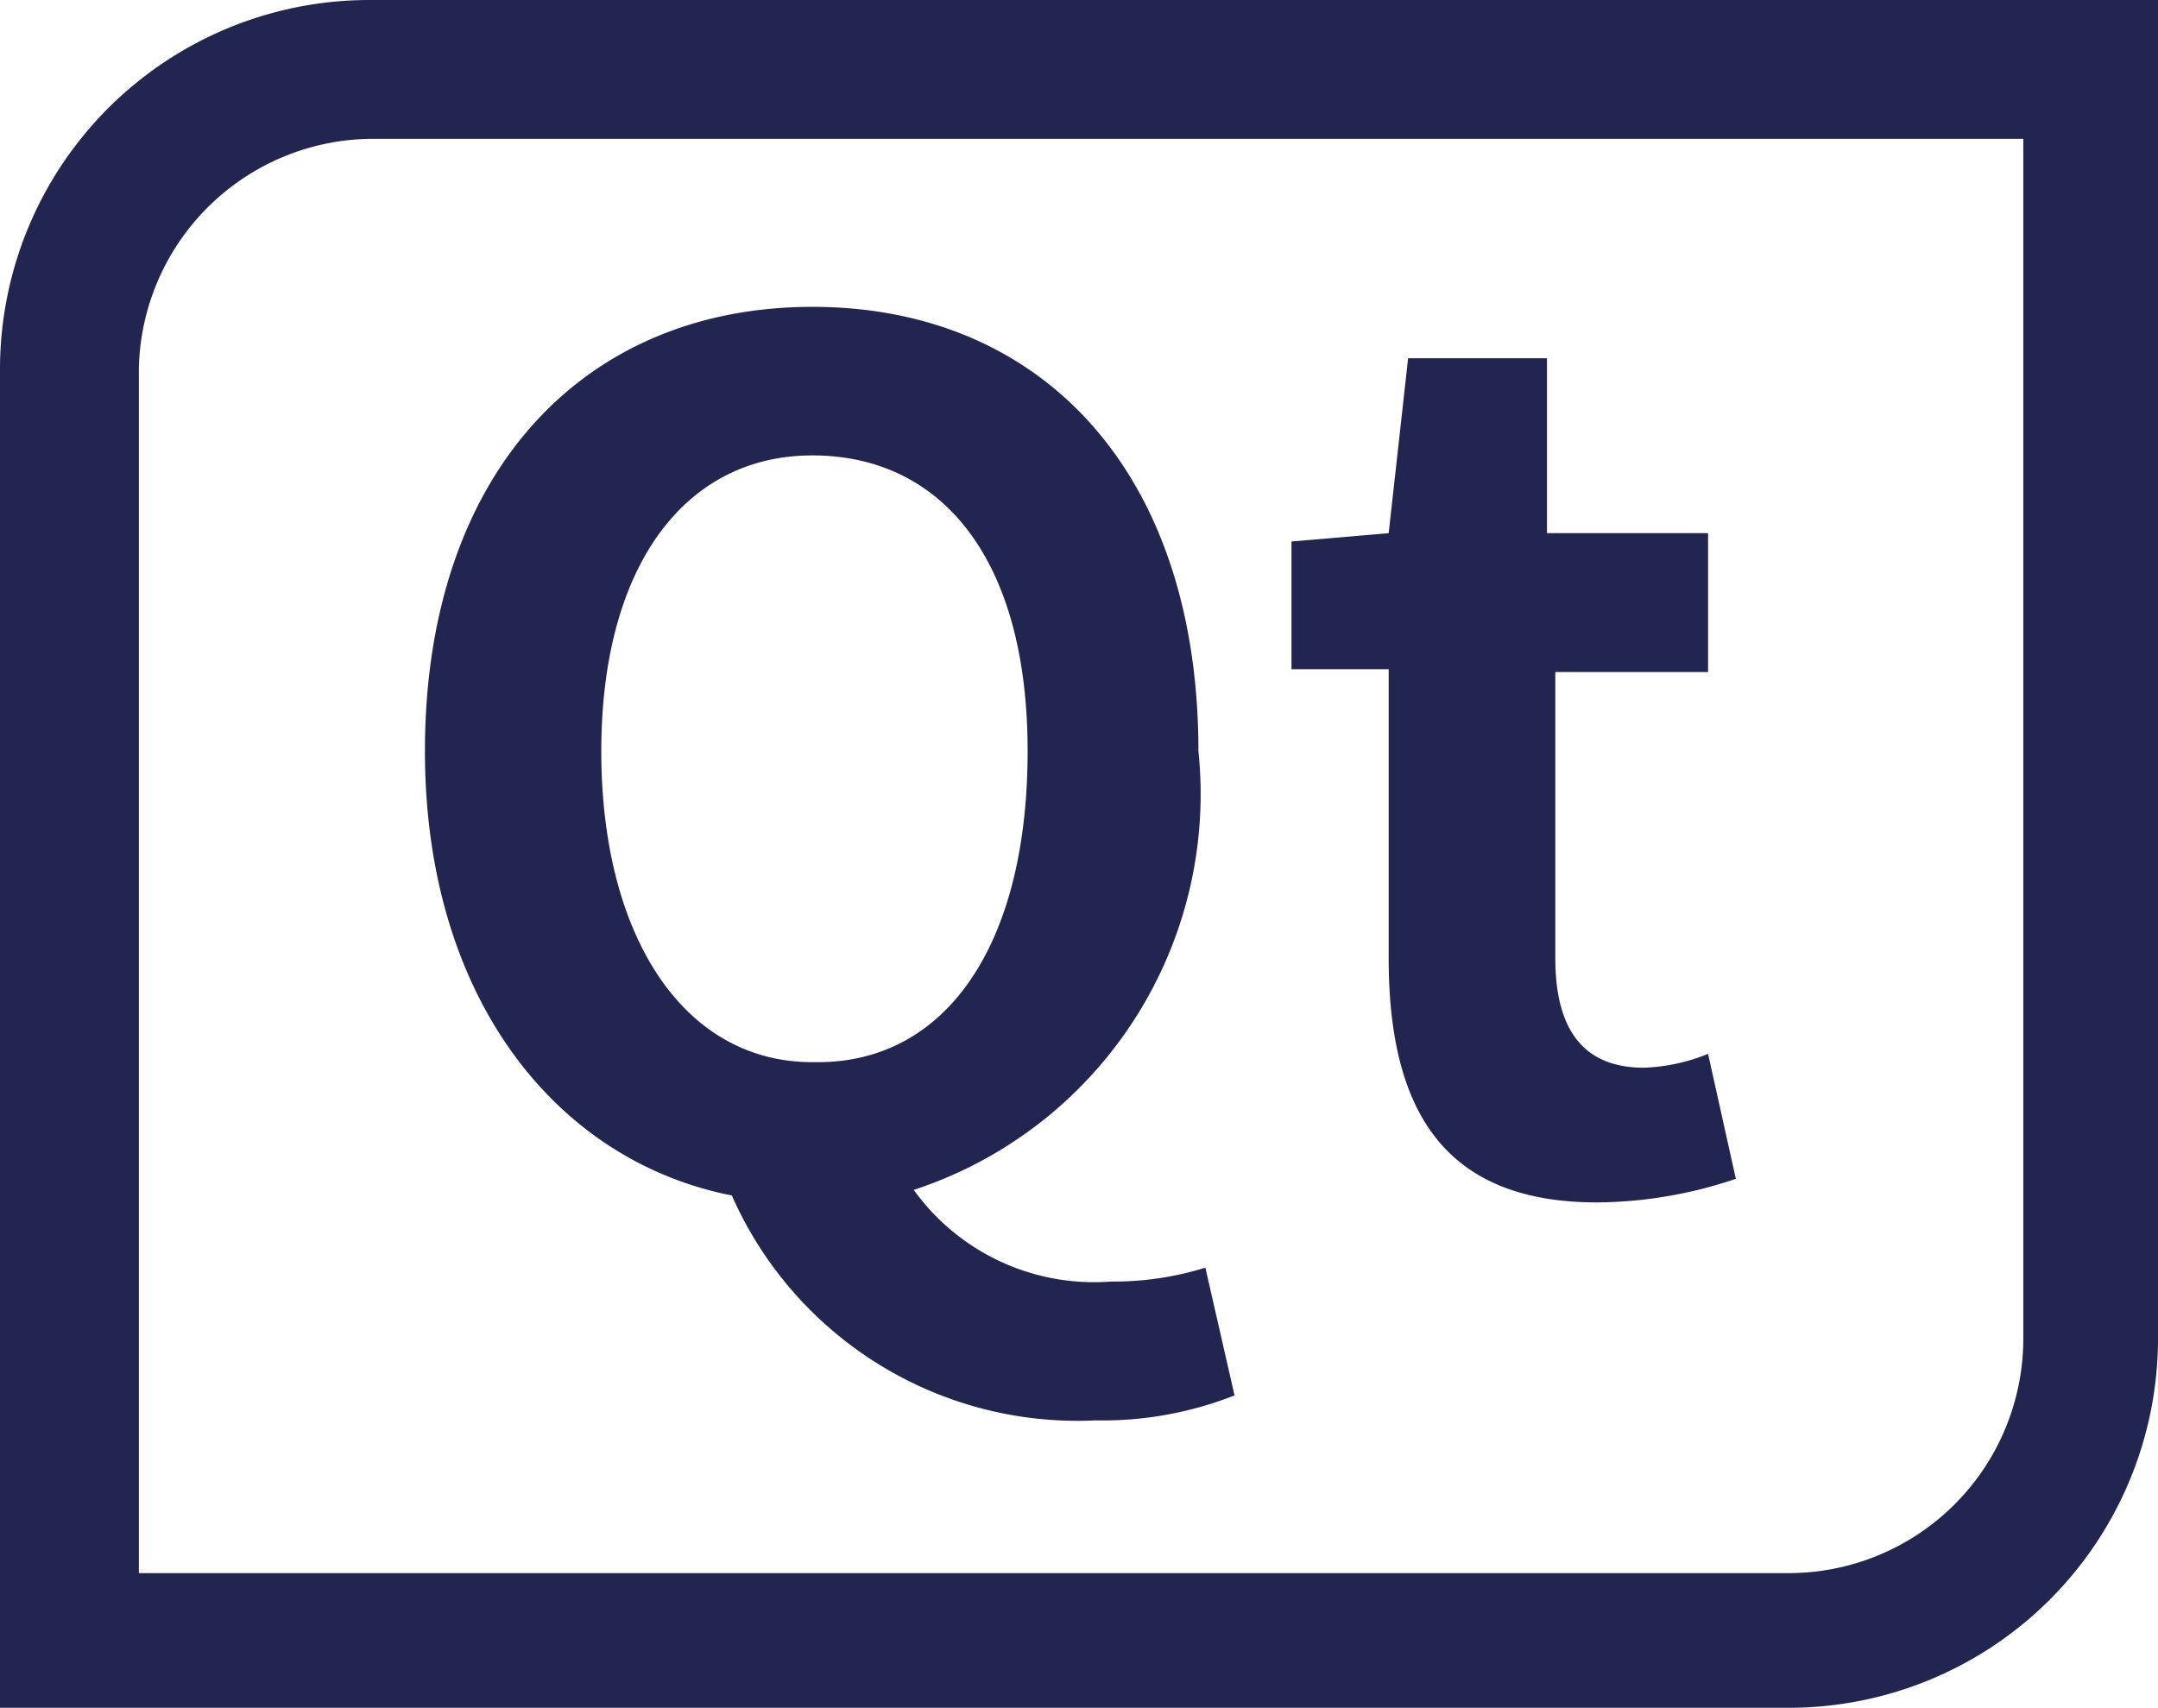 <svg xmlns="http://www.w3.org/2000/svg" viewBox="0 0 15.54 12.3"><defs><style>.e31d6af4-4e08-48e6-9dae-2840ec6da320{fill:#22254f;}</style></defs><title>icon-qt</title><g id="e7d92c59-f591-4ed4-9204-3483d22fd26a" data-name="圖層 2"><g id="a7584ce7-4327-4e92-ad6f-b64b758e4430" data-name="圖層 1"><path class="e31d6af4-4e08-48e6-9dae-2840ec6da320" d="M8.89,10.05a2.59,2.59,0,0,1-1,.18A2.72,2.72,0,0,1,5.27,8.61C4,8.36,3.06,7.18,3.06,5.41c0-2,1.14-3.2,2.79-3.2S8.63,3.4,8.63,5.41A3,3,0,0,1,6.58,8.57,1.6,1.6,0,0,0,8,9.23a2.22,2.22,0,0,0,.68-.1Zm-3-2.4c.92,0,1.51-.84,1.51-2.24S6.77,3.28,5.85,3.28s-1.52.8-1.52,2.13S4.92,7.65,5.85,7.65Z"/><path class="e31d6af4-4e08-48e6-9dae-2840ec6da320" d="M10,6.9V4.82H9.3V3.9L10,3.84l.14-1.26h1V3.84h1.16v1H11.2V6.9c0,.54.22.79.64.79a1.35,1.35,0,0,0,.46-.1l.2.9a3.16,3.16,0,0,1-1,.17C10.4,8.66,10,8,10,6.9Z"/><path class="e31d6af4-4e08-48e6-9dae-2840ec6da320" d="M12.88,12.3H0V2.65A2.66,2.66,0,0,1,2.66,0H15.54V9.65A2.66,2.66,0,0,1,12.88,12.3ZM1,11.33H12.88a1.69,1.69,0,0,0,1.69-1.68V1H2.66A1.69,1.69,0,0,0,1,2.65Z"/></g></g></svg>